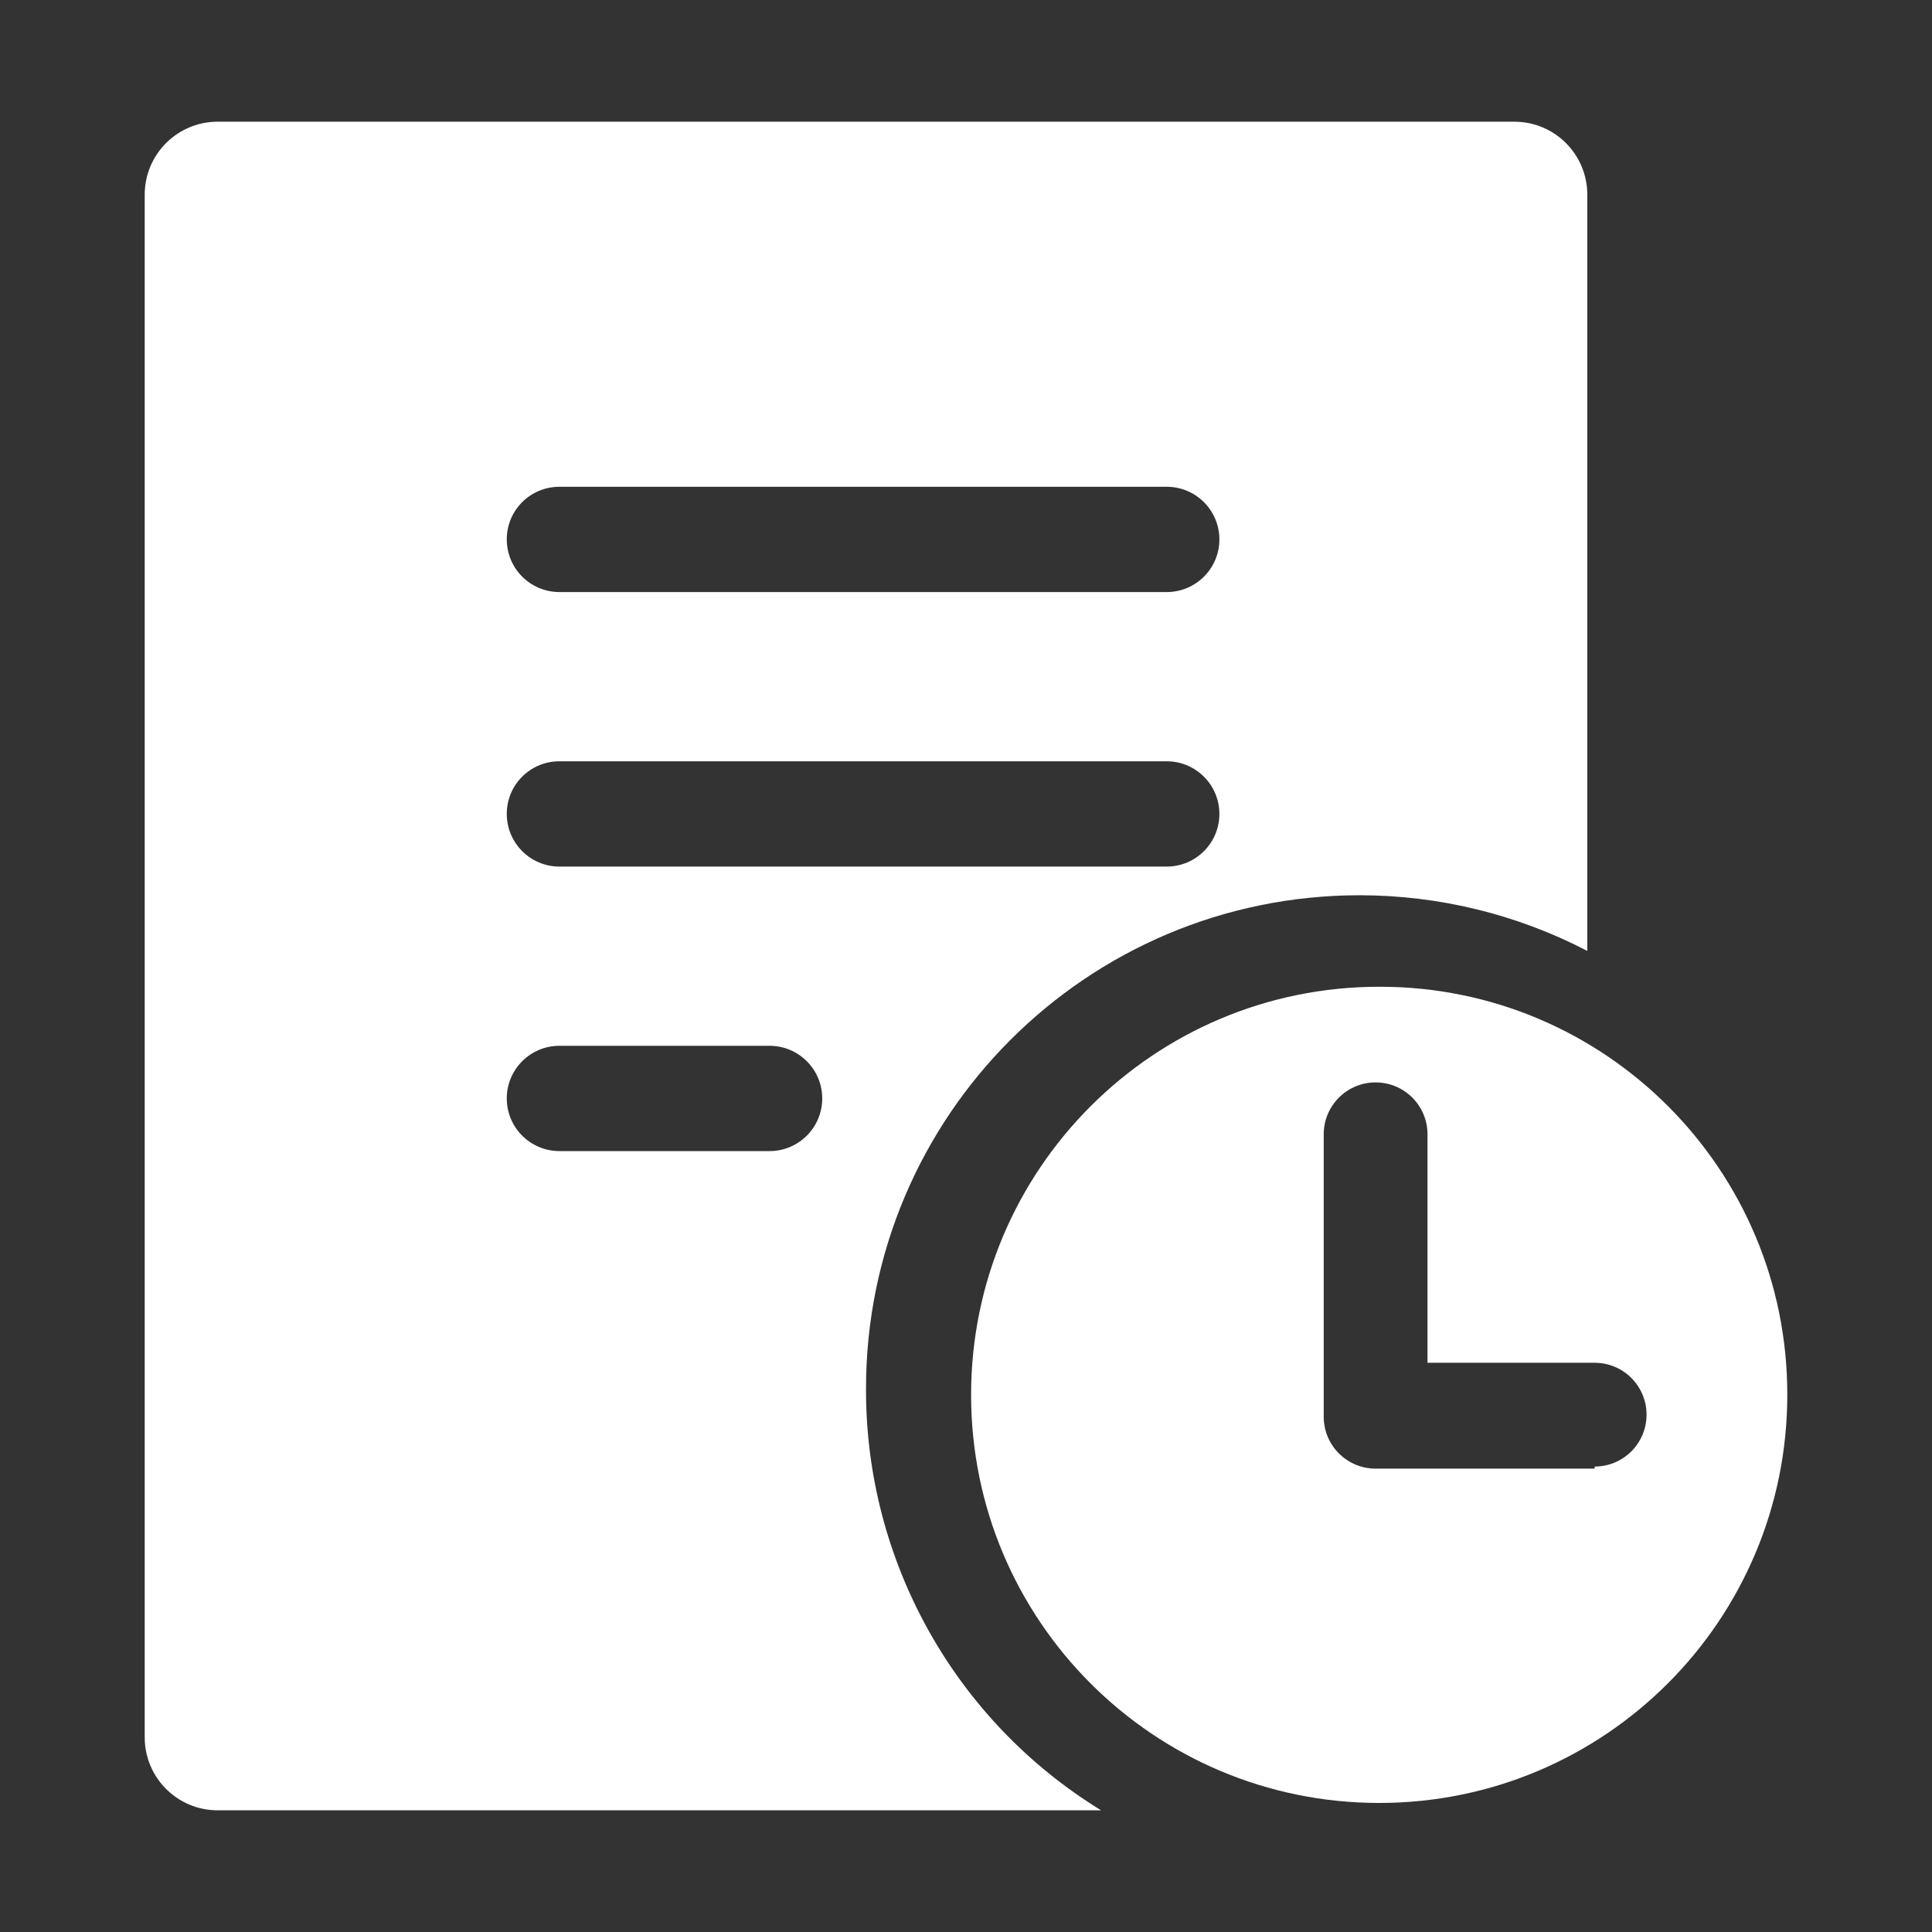 <?xml version="1.0" standalone="no"?><!DOCTYPE svg PUBLIC "-//W3C//DTD SVG 1.1//EN" "http://www.w3.org/Graphics/SVG/1.1/DTD/svg11.dtd"><svg t="1533472071828" class="icon" style="" viewBox="0 0 1024 1024" version="1.1" xmlns="http://www.w3.org/2000/svg" p-id="14946" xmlns:xlink="http://www.w3.org/1999/xlink" width="200" height="200"><rect x="0" y="0" width="1024" height="1024" fill="#333333" stroke="none"/><defs><style type="text/css"></style></defs><path d="M731 523c-119.5 0-216.3 96.8-216.3 216.3S611.5 955.6 731 955.6s216.3-96.8 216.3-216.3c0.2-119.2-96.3-216.1-215.5-216.3h-0.8z m114.2 255.4H729.1c-15.2 0-27.5-12.3-27.5-27.5V601.2c0-15.2 12.3-27.5 27.5-27.5s27.5 12.3 27.5 27.5v121.1h88.6c15.2 0 27.5 12.3 27.5 27.5s-12.3 27.5-27.5 27.5v1.1z" p-id="14947" fill="#ffffff"></path><path d="M459 736.2c-0.1-144.5 117-261.6 261.5-261.7 42.1 0 83.5 10.1 120.8 29.5V103.2c0-21.4-17.3-38.7-38.7-38.7H115.4c-21.4 0-38.7 17.3-38.7 38.7v817.6c0 21.4 17.3 38.7 38.7 38.7h468.2C506 911.9 458.8 827.3 459 736.2zM296.5 258h321.9c15.4 0 27.9 12.5 27.9 27.9 0 15.4-12.5 27.9-27.9 27.9H296.5c-15.4 0-27.9-12.5-27.9-27.9 0-15.5 12.5-27.9 27.9-27.9z m0 145.5h321.9c15.4 0 27.9 12.5 27.9 27.9 0 15.4-12.5 27.9-27.9 27.9H296.5c-15.4 0-27.9-12.5-27.9-27.9 0-15.5 12.5-27.9 27.9-27.9z m111.4 206.6H296.5c-15.4 0-27.9-12.5-27.9-27.9 0-15.4 12.5-27.9 27.9-27.9h111.4c15.4 0 27.9 12.5 27.9 27.9 0 15.4-12.5 27.9-27.9 27.9z" p-id="14948" fill="#ffffff"></path></svg>